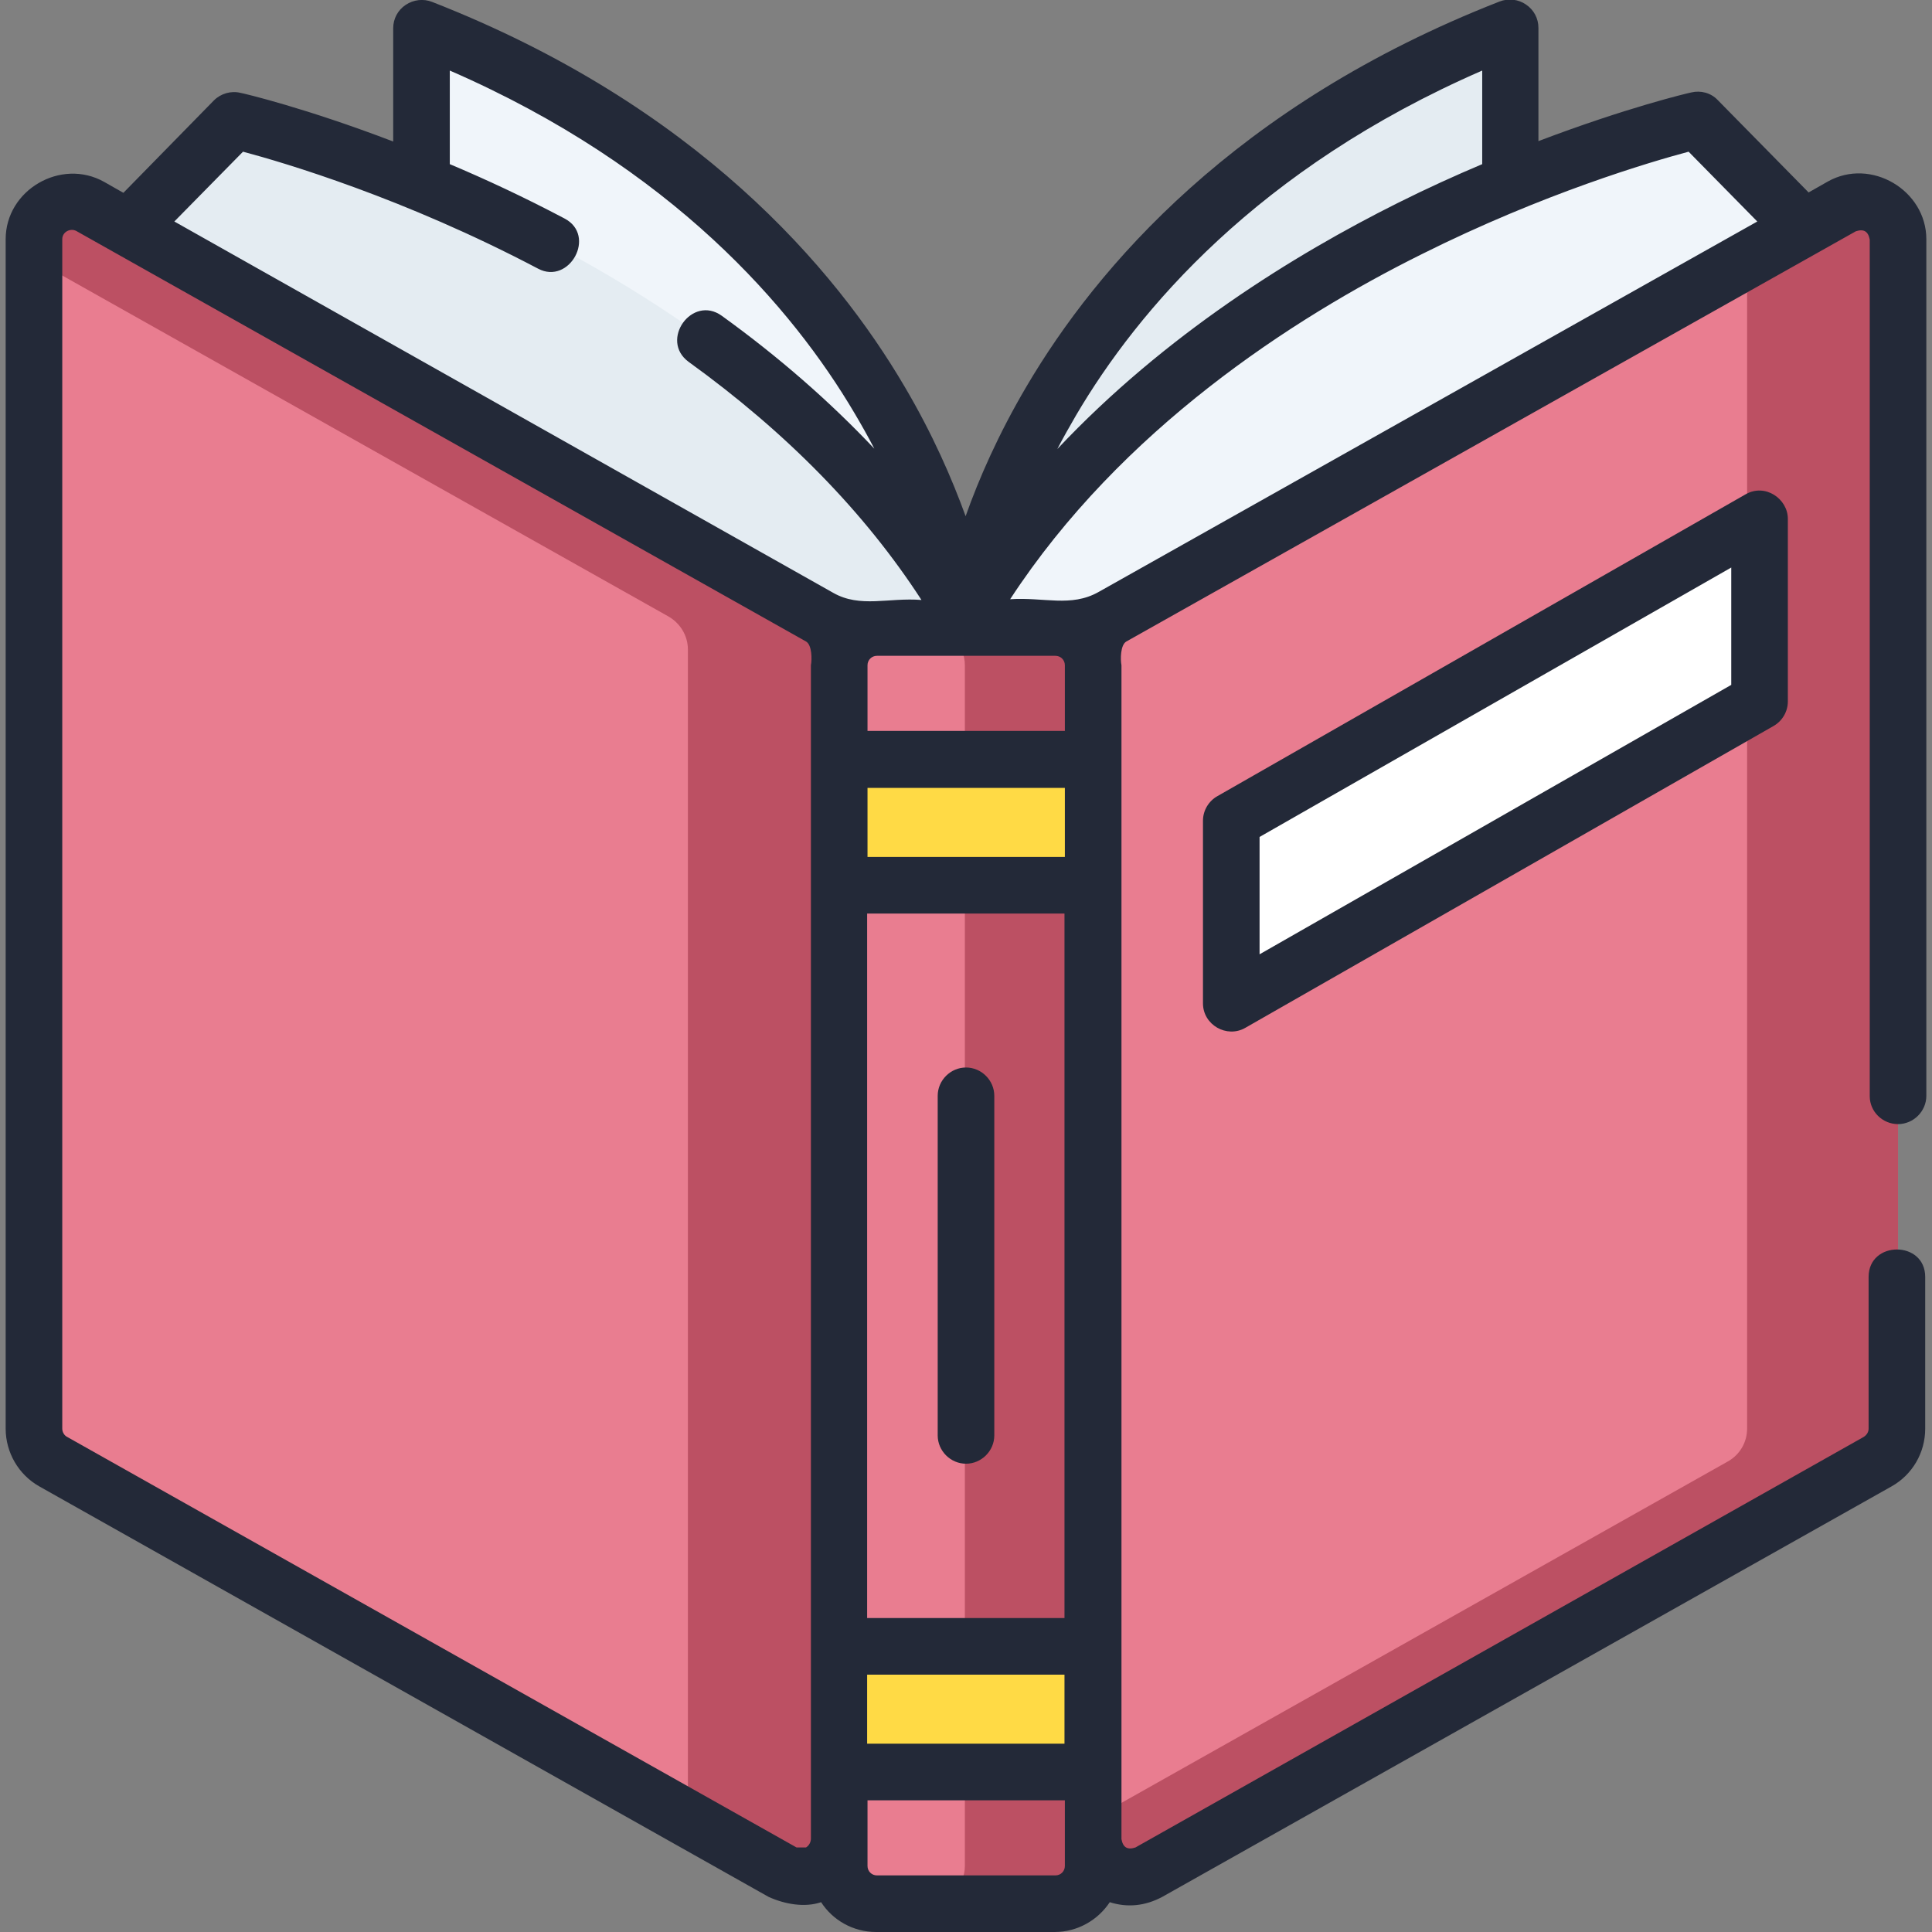 <?xml version="1.0" encoding="utf-8"?>
<!-- Generator: Adobe Illustrator 25.3.1, SVG Export Plug-In . SVG Version: 6.00 Build 0)  -->
<svg version="1.1" id="Camada_1" xmlns:svgjs="http://svgjs.com/svgjs"
	 xmlns="http://www.w3.org/2000/svg" xmlns:xlink="http://www.w3.org/1999/xlink" x="0px" y="0px" viewBox="0 0 512 512"
	 style="enable-background:new 0 0 512 512;" xml:space="preserve">
<rect x="0" y="0" width="512" height="512" fill="#808080" stroke="none"/>
<style type="text/css">
	.st0{fill:#F0F5FA;}
	.st1{fill:#E4ECF2;}
	.st2{fill:#E97D90;}
	.st3{fill:#BC5063;}
	.st4{fill:#FFFFFF;}
	.st5{fill:#FFDA45;}
	.st6{fill:#232938;}
</style>
<g>
	<g>
		<g>
			<g>
				<g>
					<path class="st0" d="M256,166.3c0,0-12.4-107.3-144.3-158.8v158.8H256z"/>
					<path class="st1" d="M256,166.3c0,0,12.4-107.3,144.3-158.8v158.8H256z"/>
				</g>
				<g>
					<path class="st1" d="M257.6,166.3C200,63.5,62.1,31.9,62.1,31.9L34.7,59.7l189.6,126.1L257.6,166.3z"/>
					<path class="st0" d="M254.4,166.3C312,63.5,449.9,31.9,449.9,31.9l27.4,27.8L287.7,185.8L254.4,166.3z"/>
				</g>
				<path class="st2" d="M497.9,387.4L304.6,496.1c-6.7,3.8-14.9-1.1-14.9-8.7l-10-158.9l10-156.3c0-3.6,1.9-6.9,5.1-8.7L488.1,54.7
					c6.7-3.8,14.9,1.1,14.9,8.7v315.2C503,382.3,501.1,385.6,497.9,387.4L497.9,387.4z"/>
				<path class="st3" d="M488.1,54.7L463,68.8v309.8c0,3.6-1.9,6.9-5.1,8.7L289.7,482v5.4c0,7.6,8.2,12.5,14.9,8.7l193.3-108.8
					c3.1-1.8,5.1-5.1,5.1-8.7V63.4C503,55.8,494.8,51,488.1,54.7L488.1,54.7z"/>
				<path class="st2" d="M207.4,496.1L14.1,387.4c-3.1-1.8-5.1-5.1-5.1-8.7V63.4c0-7.6,8.2-12.5,14.9-8.7l193.3,108.8
					c3.1,1.8,5.1,5.1,5.1,8.7v315.2C222.3,495,214.1,499.9,207.4,496.1L207.4,496.1z"/>
				<path class="st3" d="M217.2,163.5L23.9,54.7C17.2,51,9,55.8,9,63.4v5.4l168.2,94.6c3.1,1.8,5.1,5.1,5.1,8.7V482l25.1,14.1
					c6.7,3.8,14.9-1.1,14.9-8.7l10-158.4l-10-156.8C222.3,168.6,220.4,165.3,217.2,163.5L217.2,163.5z"/>
				<path class="st4" d="M466.3,185.8l-140,80v-48.4l140-80V185.8z"/>
				<g>
					<path class="st2" d="M279.7,504.5h-47.3c-5.5,0-10-4.5-10-10V176.3c0-5.5,4.5-10,10-10h47.3c5.5,0,10,4.5,10,10v318.2
						C289.7,500,285.2,504.5,279.7,504.5z"/>
					<path class="st3" d="M279.7,166.3h-34c5.5,0,10,4.5,10,10v318.2c0,5.5-4.5,10-10,10h34c5.5,0,10-4.5,10-10V176.3
						C289.7,170.8,285.2,166.3,279.7,166.3L279.7,166.3z"/>
					<g>
						<path class="st5" d="M222.3,201.2h67.3v33.3h-67.3L222.3,201.2z"/>
						<path class="st5" d="M222.3,436.3h67.3v33.3h-67.3L222.3,436.3z"/>
					</g>
				</g>
			</g>
			<g>
				<path class="st6" d="M256,282.9c-4.1,0-7.5,3.4-7.5,7.5v90c0,4.1,3.4,7.5,7.5,7.5s7.5-3.4,7.5-7.5v-90
					C263.5,286.3,260.1,282.9,256,282.9z"/>
				<path class="st6" d="M503,297.9c4.1,0,7.5-3.4,7.5-7.5v-227c0-13-14.7-21.7-26.1-15.3l-5.1,2.9l-24.1-24.5c-1.8-1.9-4.5-2.6-7-2
					c-1,0.2-17.1,4-40.5,12.9v-30c0-2.5-1.2-4.8-3.3-6.2c-2-1.4-4.7-1.7-7-0.8c-70.1,27.4-106.8,70.5-125.3,101.9
					c-7.5,12.7-12.7,24.6-16.2,34.5c-3.6-9.9-8.7-21.7-16.2-34.4C221.3,71.1,184.6,27.9,114.5,0.5c-2.3-0.9-4.9-0.6-7,0.8
					s-3.3,3.7-3.3,6.2v30c-23.3-8.9-39.4-12.7-40.5-12.9c-2.5-0.6-5.2,0.2-7,2L32.7,51.1l-5.1-2.9C16.2,41.8,1.5,50.3,1.5,63.4
					v315.2c0,6.3,3.4,12.2,8.9,15.3l193.3,108.8c4.2,1.9,9.5,2.9,13.9,1.4c3.1,4.8,8.5,7.9,14.6,7.9h47.3c6.1,0,11.5-3.2,14.6-7.9
					c4.7,1.5,9.4,1,13.9-1.4l193.3-108.8c5.5-3.1,8.9-8.9,8.9-15.3v-40.2c0-9.7-15-9.7-15,0v40.2c0,0.9-0.5,1.7-1.3,2.2L300.9,489.6
					c-2.1,0.7-3.3,0-3.7-2.2V176.3c-0.3-1.5-0.3-5.4,1.3-6.3L491.8,61.3c2.1-0.7,3.3,0,3.7,2.2v227
					C495.5,294.6,498.9,297.9,503,297.9L503,297.9z M392.8,18.7v24.8c-7.1,3-14.6,6.4-22.4,10.3C343,67.5,308.8,88.6,280.2,119
					c1.5-2.9,3.2-5.9,5-9C301.5,82.3,333.3,44.6,392.8,18.7z M282.2,227.1h-52.3v-18.3h52.3V227.1z M229.8,242.1h52.3v186.7h-52.3
					V242.1z M229.8,443.8h52.3v18.3h-52.3V443.8z M282.2,193.7h-52.3v-17.4c0-1.4,1.1-2.5,2.5-2.5h47.3c1.4,0,2.5,1.1,2.5,2.5V193.7
					z M64.4,40.2c10.9,2.9,42.7,12.3,78.2,31c8.3,4.4,15.6-8.8,7-13.3c-10.6-5.6-20.9-10.4-30.4-14.4V18.7
					c59.1,25.7,90.9,63.1,107.2,90.7c1.9,3.2,3.7,6.4,5.3,9.5c-11.8-12.5-25.3-24.3-40.4-35.2c-7.9-5.7-16.6,6.5-8.8,12.2
					c25.9,18.7,46.6,39.8,61.7,63.1c-8.7-0.7-16.2,2.2-23.4-1.9L46.2,58.7L64.4,40.2z M213.6,489.6c-0.8,0-1.7,0-2.5,0L17.8,380.8
					c-0.8-0.4-1.3-1.3-1.3-2.2V63.4c0-2,2.2-3,3.7-2.2L213.6,170c1.6,0.9,1.6,4.8,1.3,6.3v311.1
					C214.8,488.6,214.1,489.3,213.6,489.6L213.6,489.6z M282.2,494.5c0,1.4-1.1,2.5-2.5,2.5h-47.3c-1.4,0-2.5-1.1-2.5-2.5v-17.4
					h52.3V494.5z M291.1,156.9c-7.3,4.1-14.5,1.3-23.4,1.9c29.4-45,74.8-74.4,109-91.4c32.4-16.2,60.7-24.5,70.8-27.2l18.2,18.5
					L291.1,156.9z"/>
				<path class="st6" d="M462.6,131l-140,80c-2.3,1.3-3.8,3.8-3.8,6.5v48.4c0,5.7,6.3,9.3,11.2,6.5l140-80c2.3-1.3,3.8-3.8,3.8-6.5
					v-48.4C473.8,132.2,467.8,128,462.6,131L462.6,131z M458.8,181.5l-125,71.4v-31.1l125-71.4V181.5z"/>
			</g>
		</g>
	</g>
</g>
</svg>

